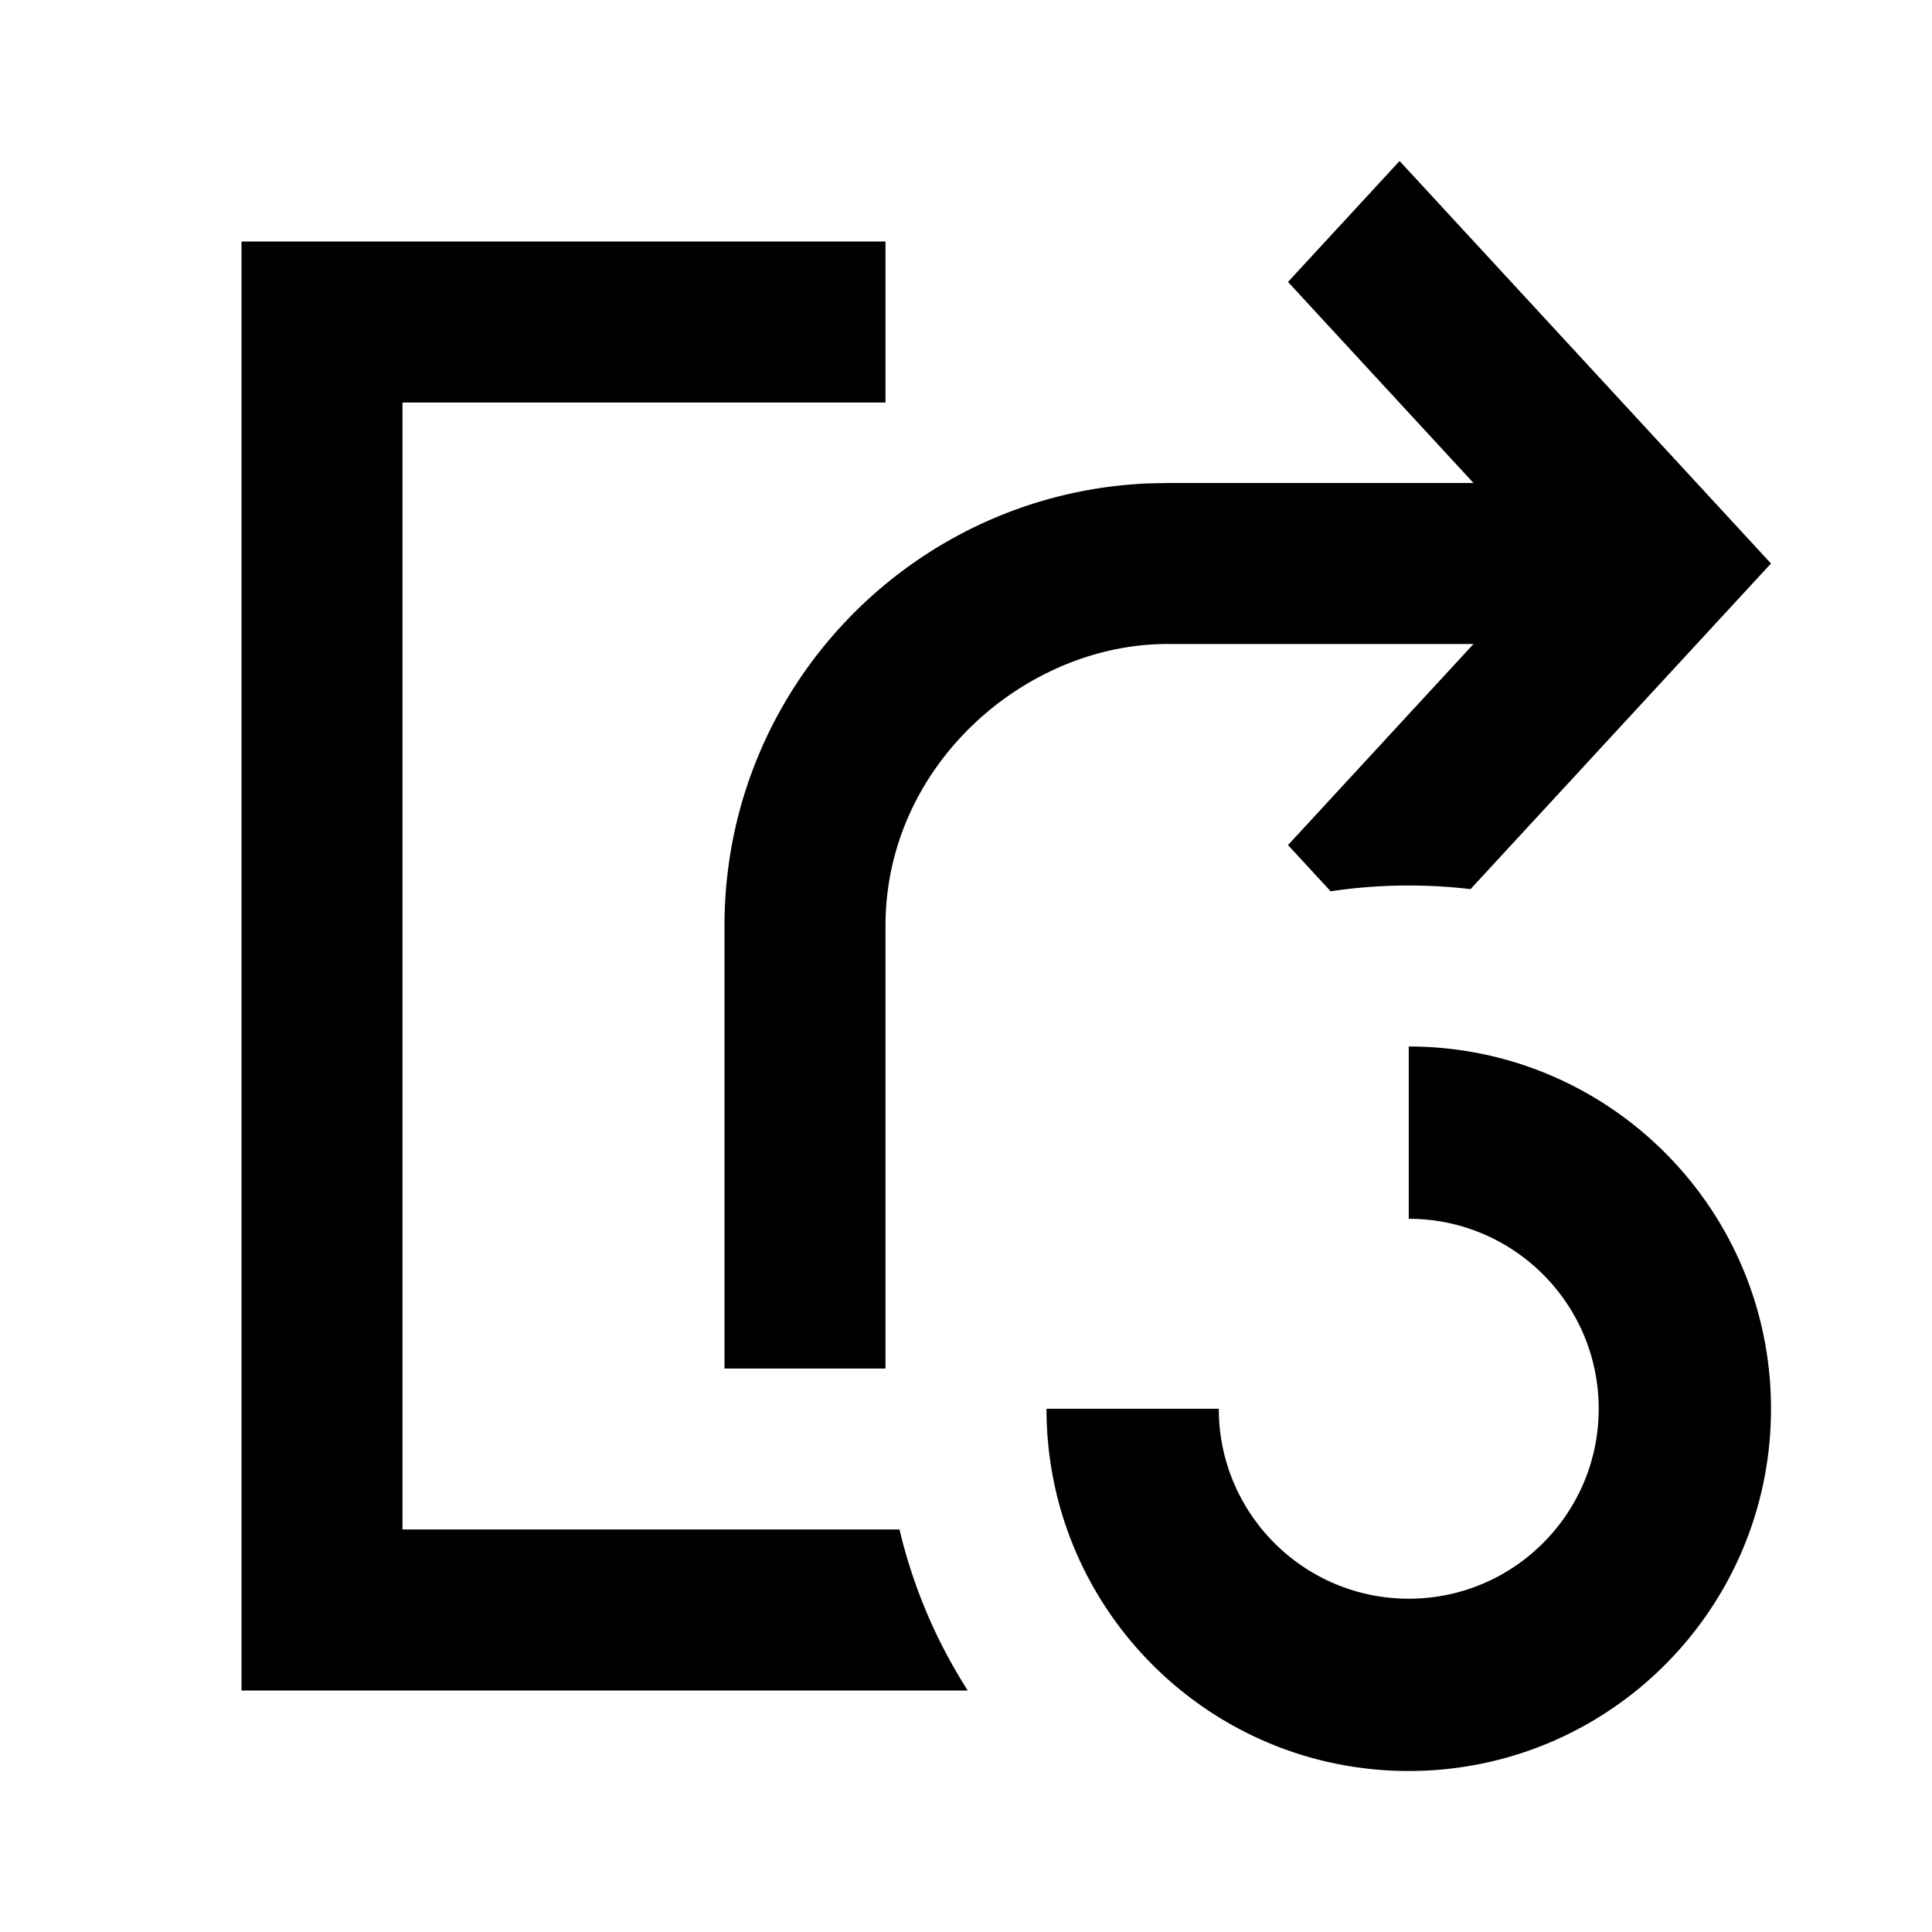 <svg xmlns="http://www.w3.org/2000/svg" width="3em" height="3em" viewBox="0 0 512 512"><path fill="currentColor" fill-rule="evenodd" d="m341.333 74.714l29.572-32.047l98.428 106.666l-79.625 86.29a140 140 0 0 0-16.375-.956c-7.034 0-13.945.523-20.698 1.534l-11.302-12.248l49.159-53.286h-81.159c-37.492 0-74.666 32-74.666 74.666v117.334H192V245.333c0-63.096 49.803-114.56 112.244-117.225l5.089-.108h81.159zM256.465 448a137.9 137.9 0 0 1-18.088-42.667h-131.71V106.667h128V64H64v384zm167.208-74.667c0 27.802-22.538 50.34-50.34 50.34s-50.34-22.538-50.34-50.34h-45.66c0 53.019 42.981 96 96 96c53.02 0 96-42.981 96-96s-42.98-96-96-96v45.66c27.802 0 50.34 22.538 50.34 50.34" clip-rule="evenodd"/></svg>